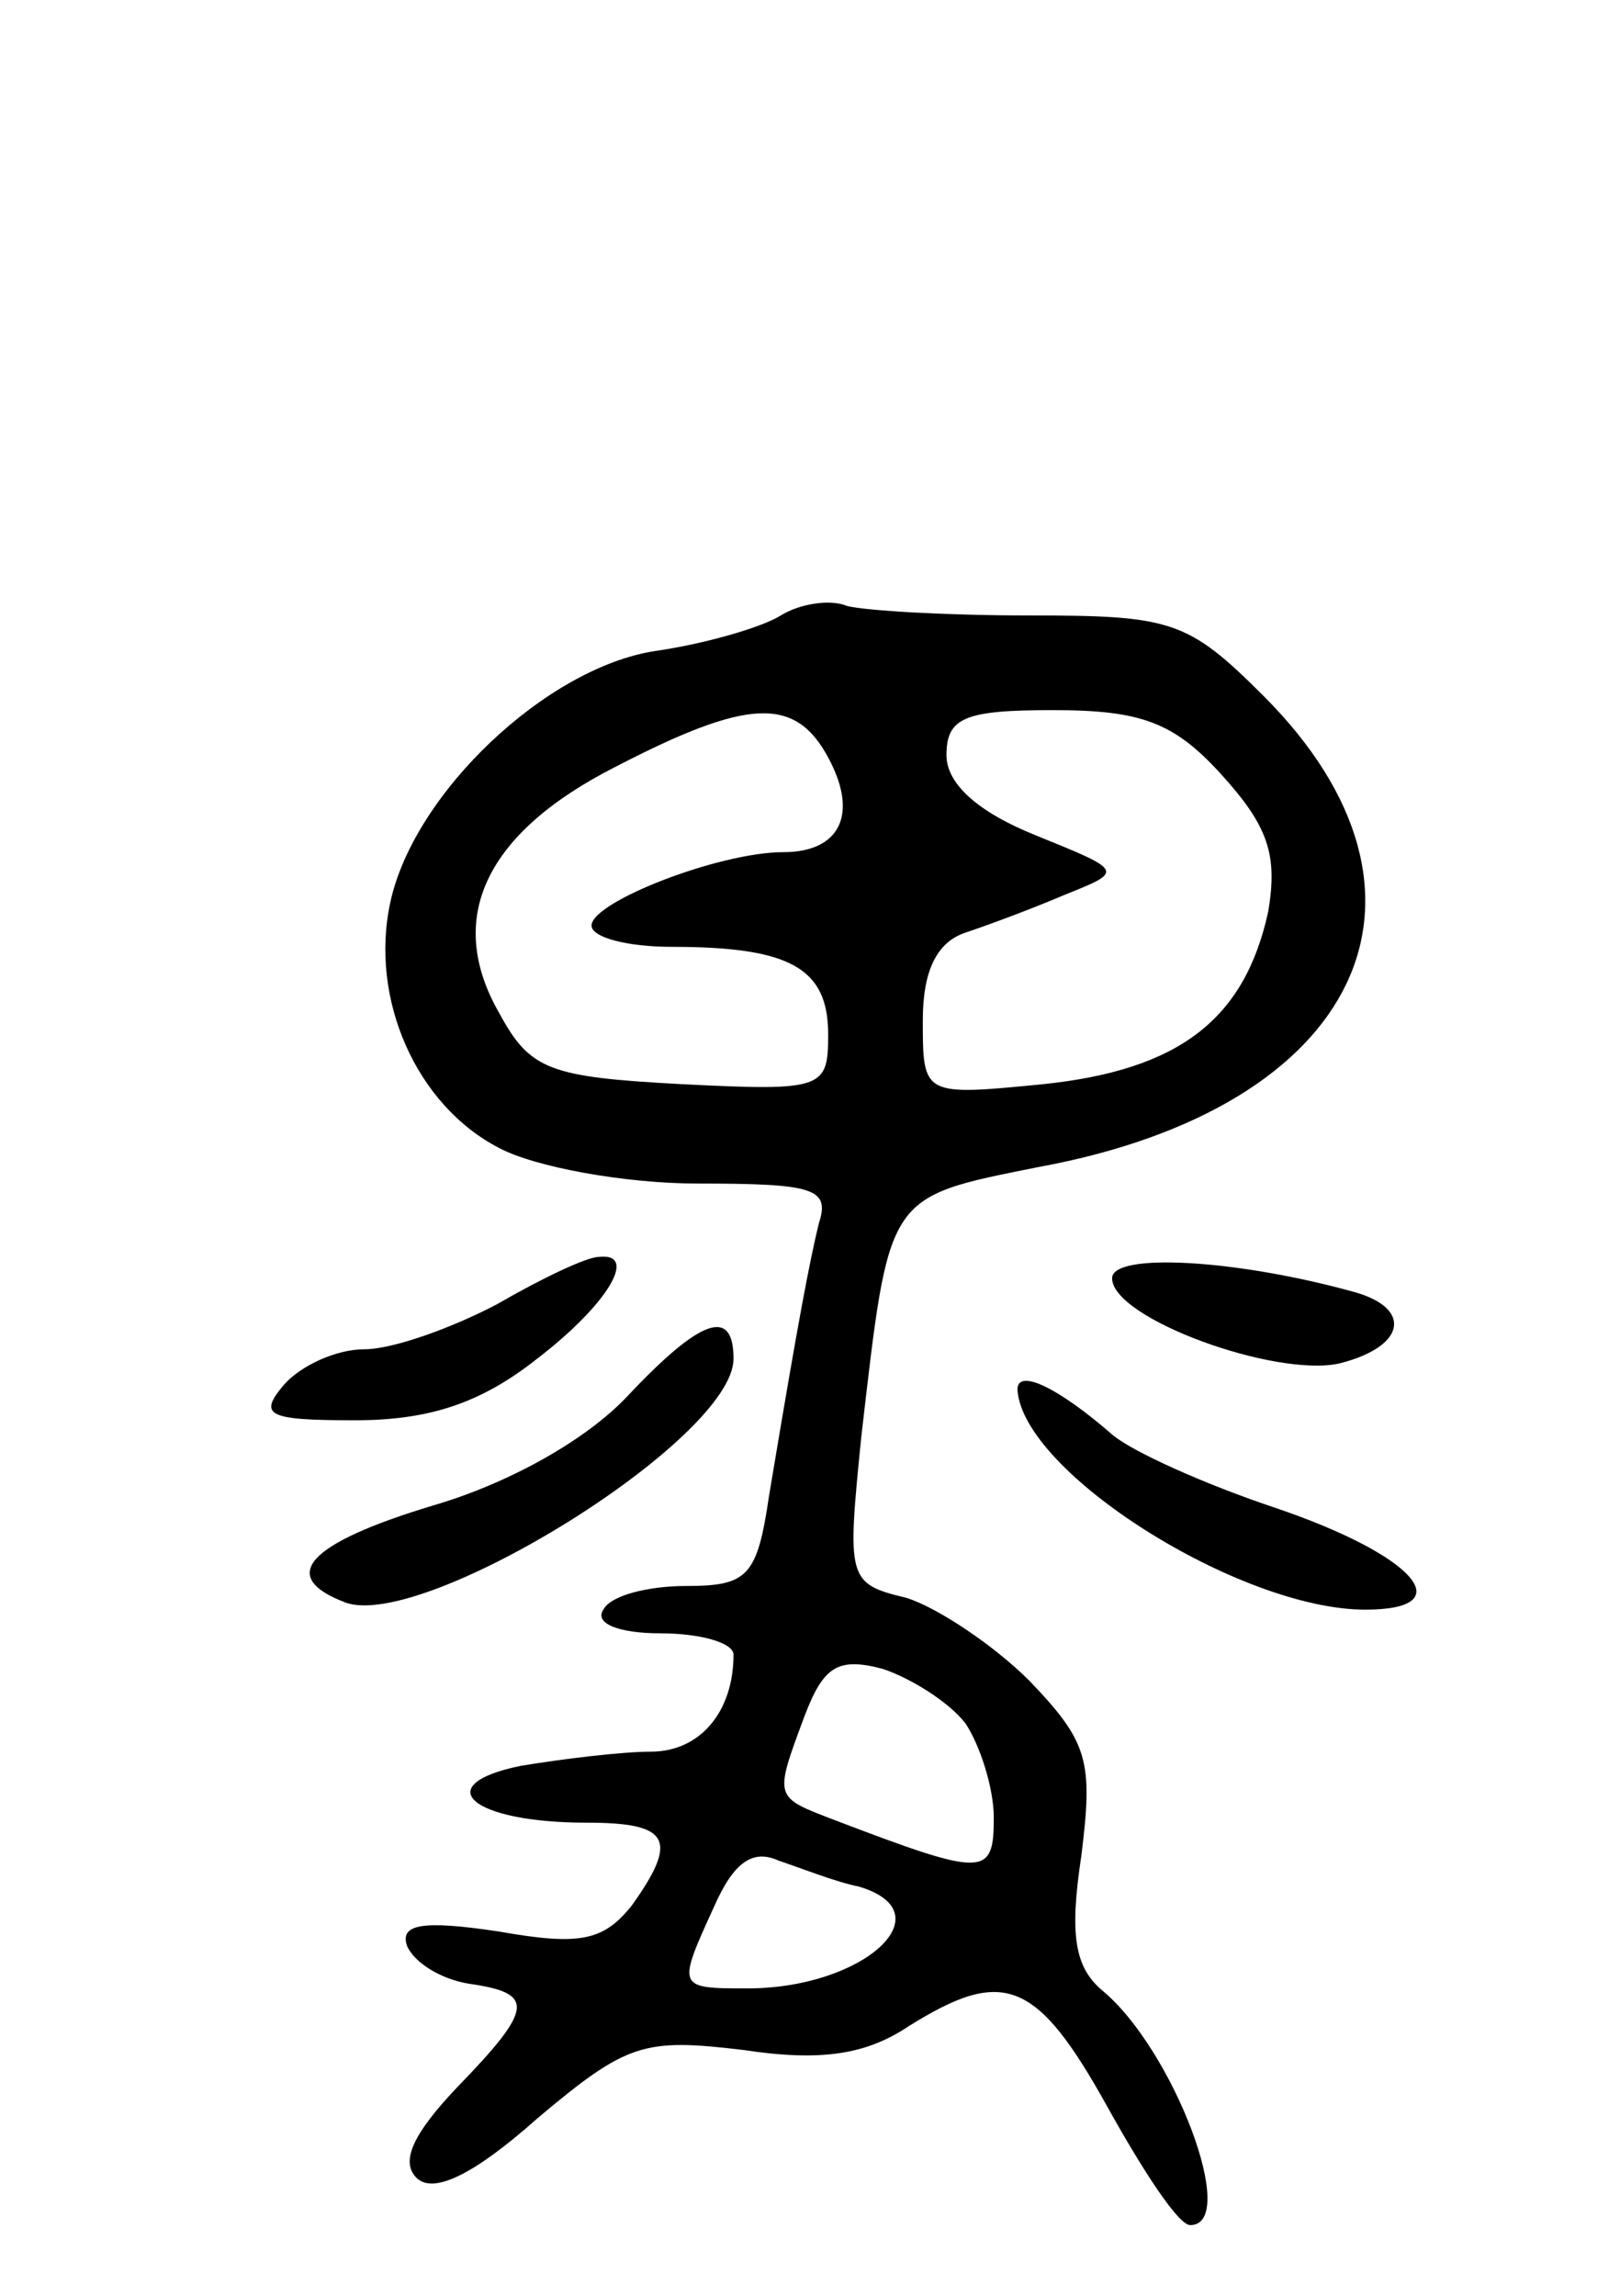 <svg version="1.0" xmlns="http://www.w3.org/2000/svg"
 width="68pt" height="97pt" viewBox="0 0 68 97"
 preserveAspectRatio="xMidYMid meet">
<g transform="translate(0,97) scale(0.1,-0.1)"
fill="#000000" stroke="none">
<path d="M330 710 c-8 -5 -32 -12 -53 -15 -46 -7 -102 -60 -112 -106 -9 -41
11 -86 46 -104 15 -8 53 -15 84 -15 49 0 56 -2 51 -17 -4 -17 -8 -37 -21 -115
-5 -34 -9 -38 -35 -38 -16 0 -32 -4 -35 -10 -4 -6 7 -10 24 -10 17 0 31 -4 31
-9 0 -24 -14 -41 -35 -41 -12 0 -37 -3 -55 -6 -39 -8 -21 -24 28 -24 35 0 39
-7 19 -35 -12 -15 -22 -17 -56 -11 -33 5 -42 3 -39 -6 3 -7 14 -14 26 -16 28
-4 28 -10 -5 -44 -18 -19 -24 -31 -17 -38 7 -7 24 1 51 25 38 32 45 34 87 29
33 -5 52 -2 70 10 40 25 54 20 84 -34 15 -27 30 -50 35 -50 21 0 -7 74 -37 99
-12 10 -14 24 -9 57 5 40 3 48 -22 74 -15 15 -39 31 -52 35 -25 6 -25 8 -19
68 12 103 10 101 75 114 136 25 179 115 95 199 -32 32 -39 34 -99 34 -35 0
-69 2 -77 4 -7 3 -20 1 -28 -4z m20 -60 c13 -24 5 -40 -19 -40 -27 0 -81 -21
-81 -31 0 -5 15 -9 34 -9 50 0 66 -9 66 -37 0 -23 -2 -24 -62 -21 -56 3 -64 6
-77 30 -23 40 -6 76 49 104 56 29 76 30 90 4z m166 -7 c20 -22 24 -34 20 -58
-10 -46 -38 -67 -95 -73 -51 -5 -51 -5 -51 27 0 21 6 33 18 37 9 3 28 10 42
16 25 10 25 10 -12 25 -25 10 -38 22 -38 34 0 16 8 19 45 19 37 0 51 -5 71
-27z m-108 -401 c6 -9 12 -27 12 -40 0 -25 -4 -25 -67 -1 -26 10 -26 9 -13 44
8 21 14 25 33 20 12 -4 28 -14 35 -23z m-45 -69 c37 -11 2 -43 -47 -43 -30 0
-30 0 -14 35 8 18 16 24 27 19 9 -3 24 -9 34 -11z"/>
<path d="M210 419 c-19 -10 -44 -19 -56 -19 -12 0 -27 -7 -34 -15 -11 -13 -7
-15 30 -15 31 0 53 7 77 26 30 23 43 45 26 43 -5 0 -24 -9 -43 -20z"/>
<path d="M470 430 c0 -17 69 -42 96 -36 28 7 31 23 7 30 -50 14 -103 17 -103
6z"/>
<path d="M265 380 c-18 -19 -51 -37 -82 -46 -53 -16 -66 -30 -37 -41 33 -12
164 69 164 103 0 22 -14 17 -45 -16z"/>
<path d="M430 383 c2 -35 94 -93 147 -93 41 0 21 23 -38 43 -30 10 -61 24 -69
31 -23 20 -40 28 -40 19z"/>
</g>
</svg>
